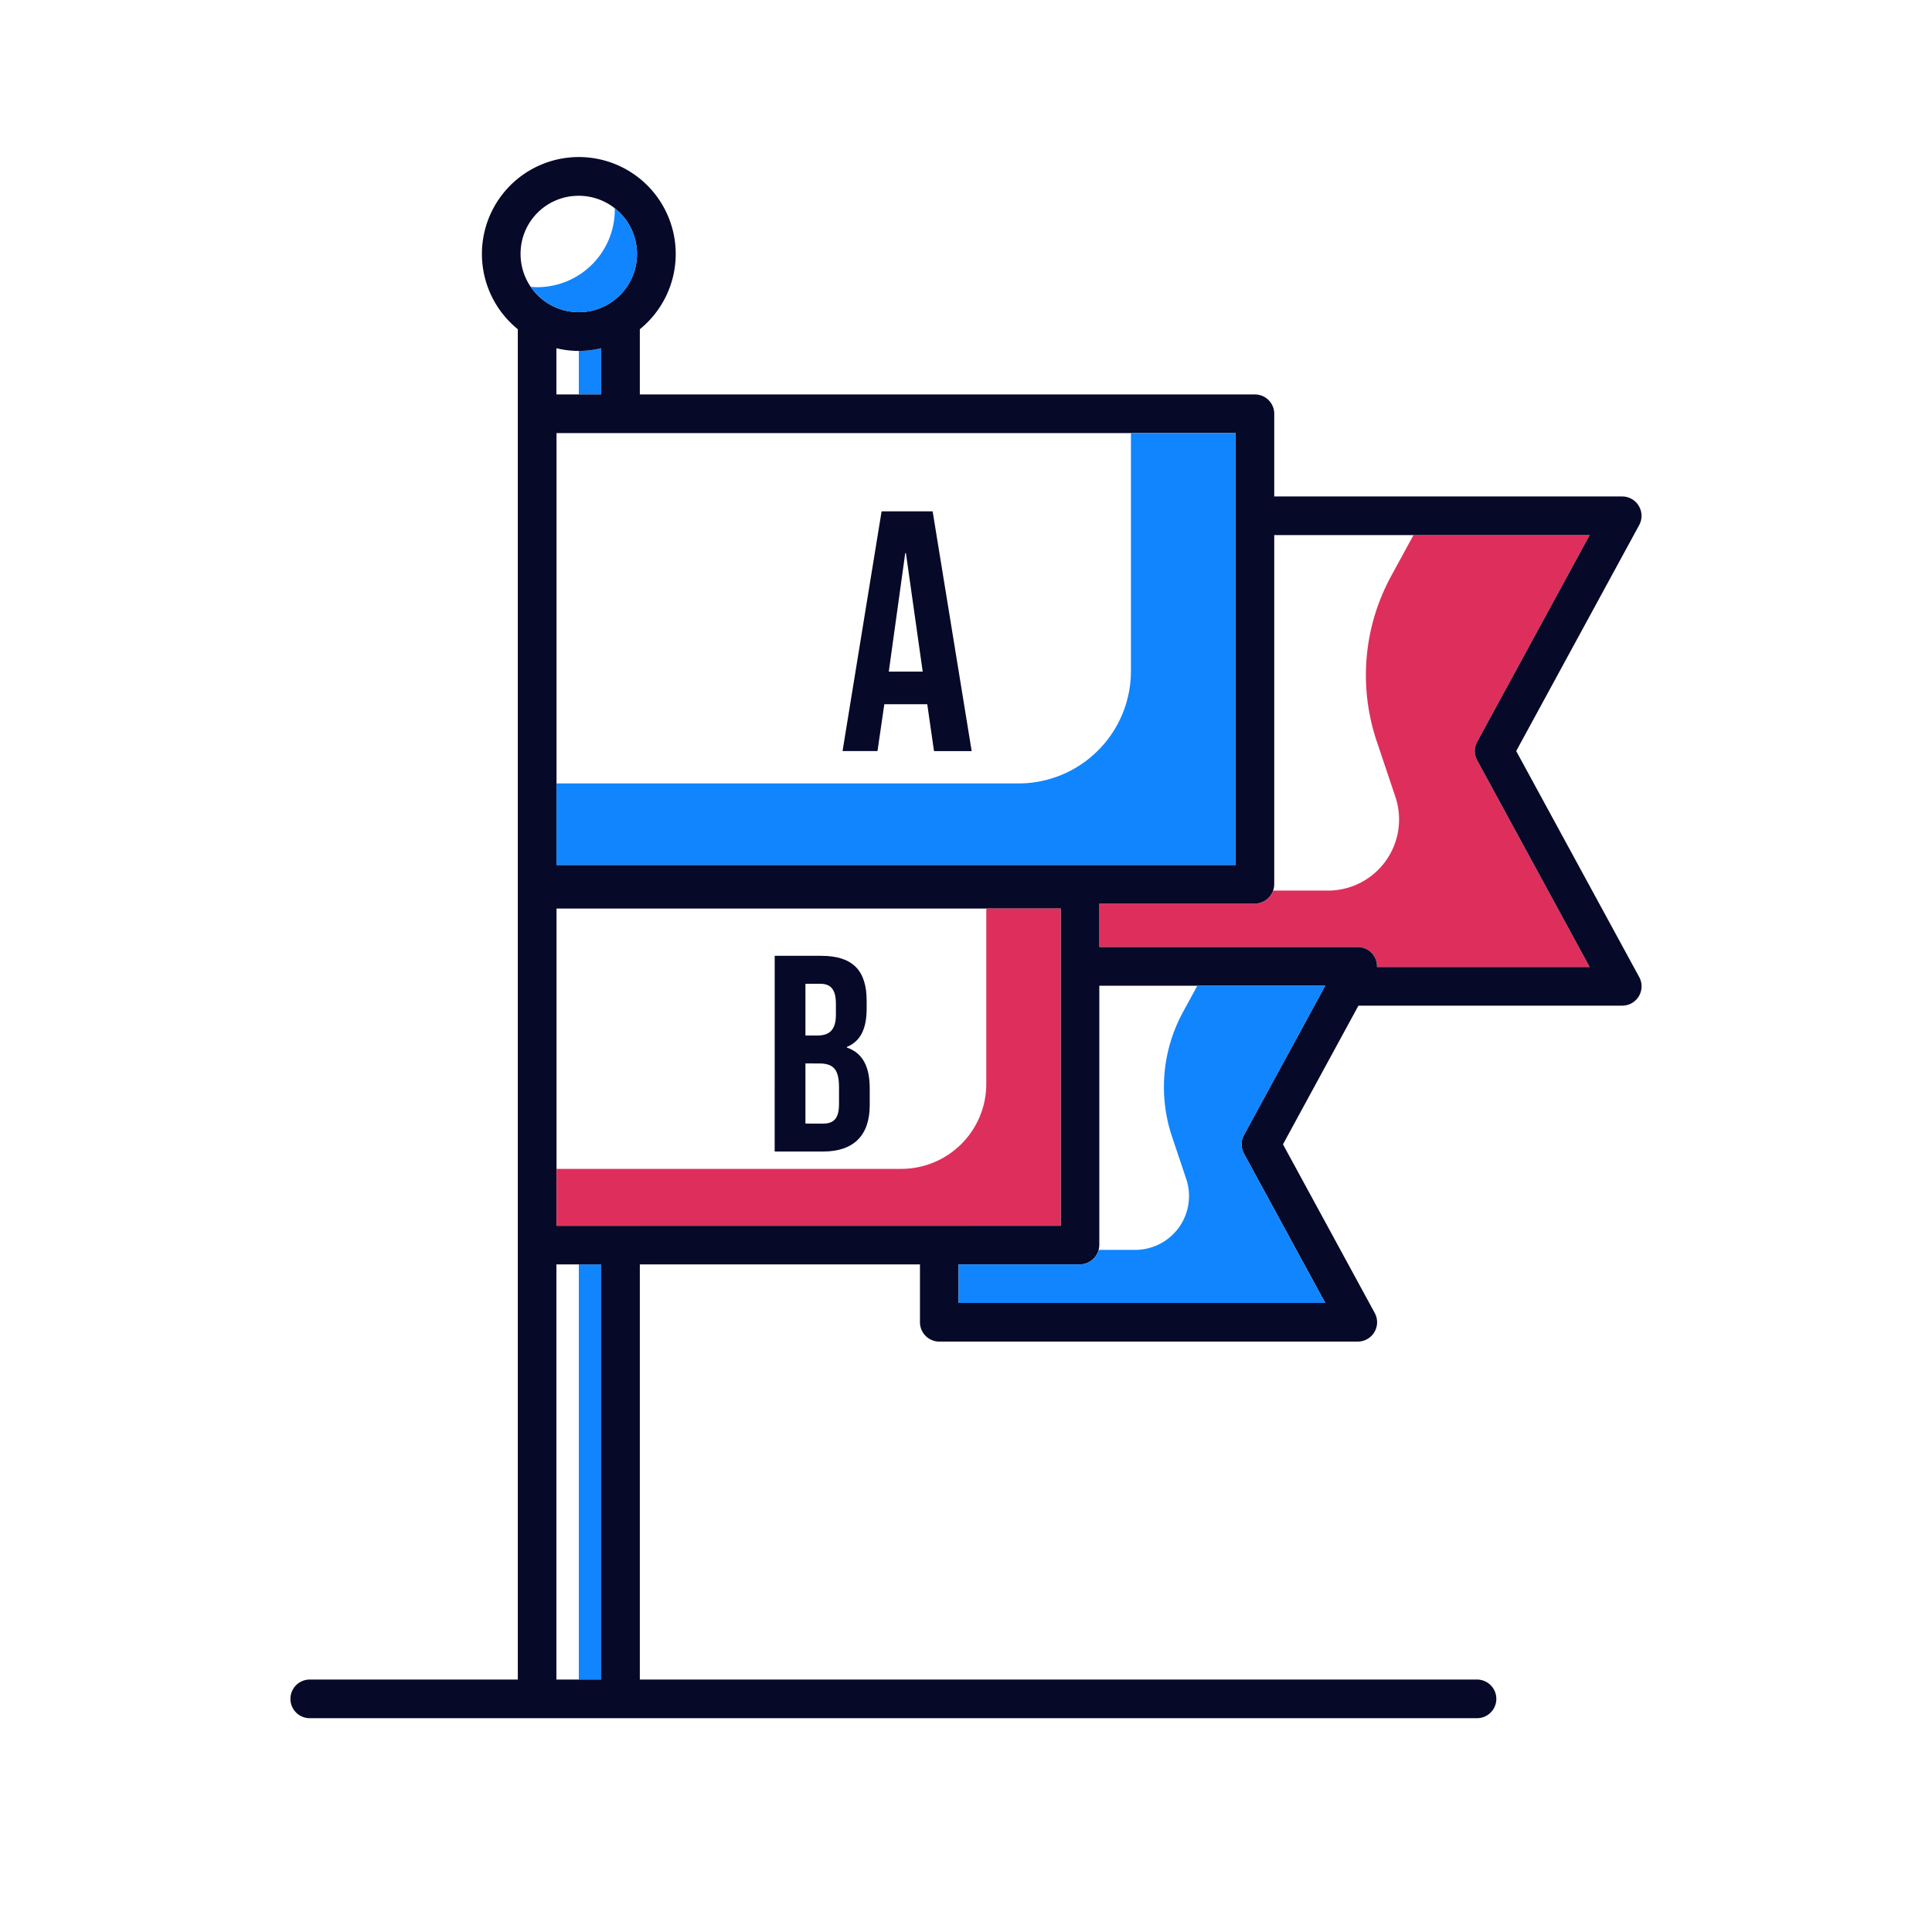 <svg xmlns="http://www.w3.org/2000/svg" width="200" height="200" viewBox="0 0 200 200">
  <title>icons</title>
  <g>
    <path d="M59.919,40.833v-4.5h0a9.981,9.981,0,0,1-2.315-.28v4.784Z" fill="none"/>
    <rect x="57.604" y="130.892" width="2.316" height="42.976" fill="none"/>
    <path d="M62.235,40.833V36.048a10,10,0,0,1-2.316.281v4.5Z" fill="#1085fd"/>
    <rect x="59.919" y="130.892" width="2.316" height="42.976" fill="#1085fd"/>
    <path d="M164.562,55.394H146.323l-2.313,4.244a21.438,21.438,0,0,0-1.5,17.072l1.94,5.784a7.362,7.362,0,0,1-6.98,9.7h-5.679a2,2,0,0,1-1.882,1.348H113.8v4.5h26.751a1.98,1.98,0,0,1,1.989,2.064h22.021l-11.646-21.4a2,2,0,0,1,0-1.912Z" fill="#de2f5c"/>
    <path d="M169.646,52.372a2,2,0,0,0-1.719-.978H131.909V42.833a2,2,0,0,0-2-2H66.235V34.081a10.031,10.031,0,1,0-12.631,0V173.867H32.066a2,2,0,0,0,0,4H152.9a2,2,0,0,0,0-4H66.235V130.892h29v5.987a2,2,0,0,0,2,2h43.321a2,2,0,0,0,1.757-2.956l-9.5-17.463,7.812-14.355h27.31a2,2,0,0,0,1.757-2.956l-12.735-23.4,12.735-23.4A2,2,0,0,0,169.646,52.372Zm-16.73,26.334,11.646,21.4H142.541a1.98,1.98,0,0,0-1.989-2.064H113.8v-4.5h16.108a2.031,2.031,0,0,0,2-2V55.394h32.653l-11.646,21.4A2,2,0,0,0,152.916,78.706Zm-24.145,40.71,8.416,15.463H99.231v-3.987H111.8a2.029,2.029,0,0,0,2-2V102.041h23.386L128.771,117.5A2,2,0,0,0,128.771,119.416Zm-71.159,7.476V94.054H109.8v32.838Zm70.3-82.059V89.545h-70.3V44.833h70.3ZM59.919,20.268a6.026,6.026,0,1,1-6.03,6.031A5.993,5.993,0,0,1,59.919,20.268Zm0,16.061h0a10,10,0,0,0,2.316-.281v4.785H57.6V36.049A9.981,9.981,0,0,0,59.919,36.329ZM57.6,130.892h4.631v42.975H57.6Z" fill="#060928"/>
    <path d="M117.074,69.468A11.635,11.635,0,0,1,105.44,81.1H57.608v8.442h70.3V44.833H117.074Z" fill="#1085fd"/>
    <path d="M91.546,72.9h4.433v-.071l.709,4.928h3.9L96.546,52.931H91.263L87.22,77.752h3.617ZM93.71,57.257h.071l1.737,12.269H92.007Z" fill="#060928"/>
    <path d="M55.609,29.728c-.227,0-.449-.017-.671-.036a6.026,6.026,0,1,0,8.7-8.135c0,.047.006.093.006.14A8.031,8.031,0,0,1,55.609,29.728Z" fill="#1085fd"/>
    <path d="M137.187,102.041H123.948l-1.483,2.722a16.206,16.206,0,0,0-1.134,12.91l1.467,4.374a5.568,5.568,0,0,1-5.279,7.338h-3.786a2,2,0,0,1-1.932,1.507H99.231v3.987h37.956l-8.416-15.463a2,2,0,0,1,0-1.912Z" fill="#1085fd"/>
    <path d="M109.8,126.892V94.054H102.1V112.2a8.8,8.8,0,0,1-8.8,8.8H57.612v5.9Z" fill="#de2f5c"/>
    <path d="M80.194,119.206H85.2c3.184,0,4.834-1.679,4.834-4.805v-1.736c0-2.142-.666-3.647-2.373-4.226v-.058c1.417-.579,2.054-1.881,2.054-3.965v-.811c0-3.126-1.418-4.659-4.718-4.659h-4.8Zm6.339-15.282v1.129c0,1.62-.724,2.142-1.911,2.142H83.378V101.84h1.533C86.04,101.84,86.533,102.477,86.533,103.924Zm-3.155,12.387v-6.223H84.8c1.447,0,2.055.579,2.055,2.461v1.766c0,1.5-.579,2-1.65,2Z" fill="#060928"/>
  </g>
</svg>
